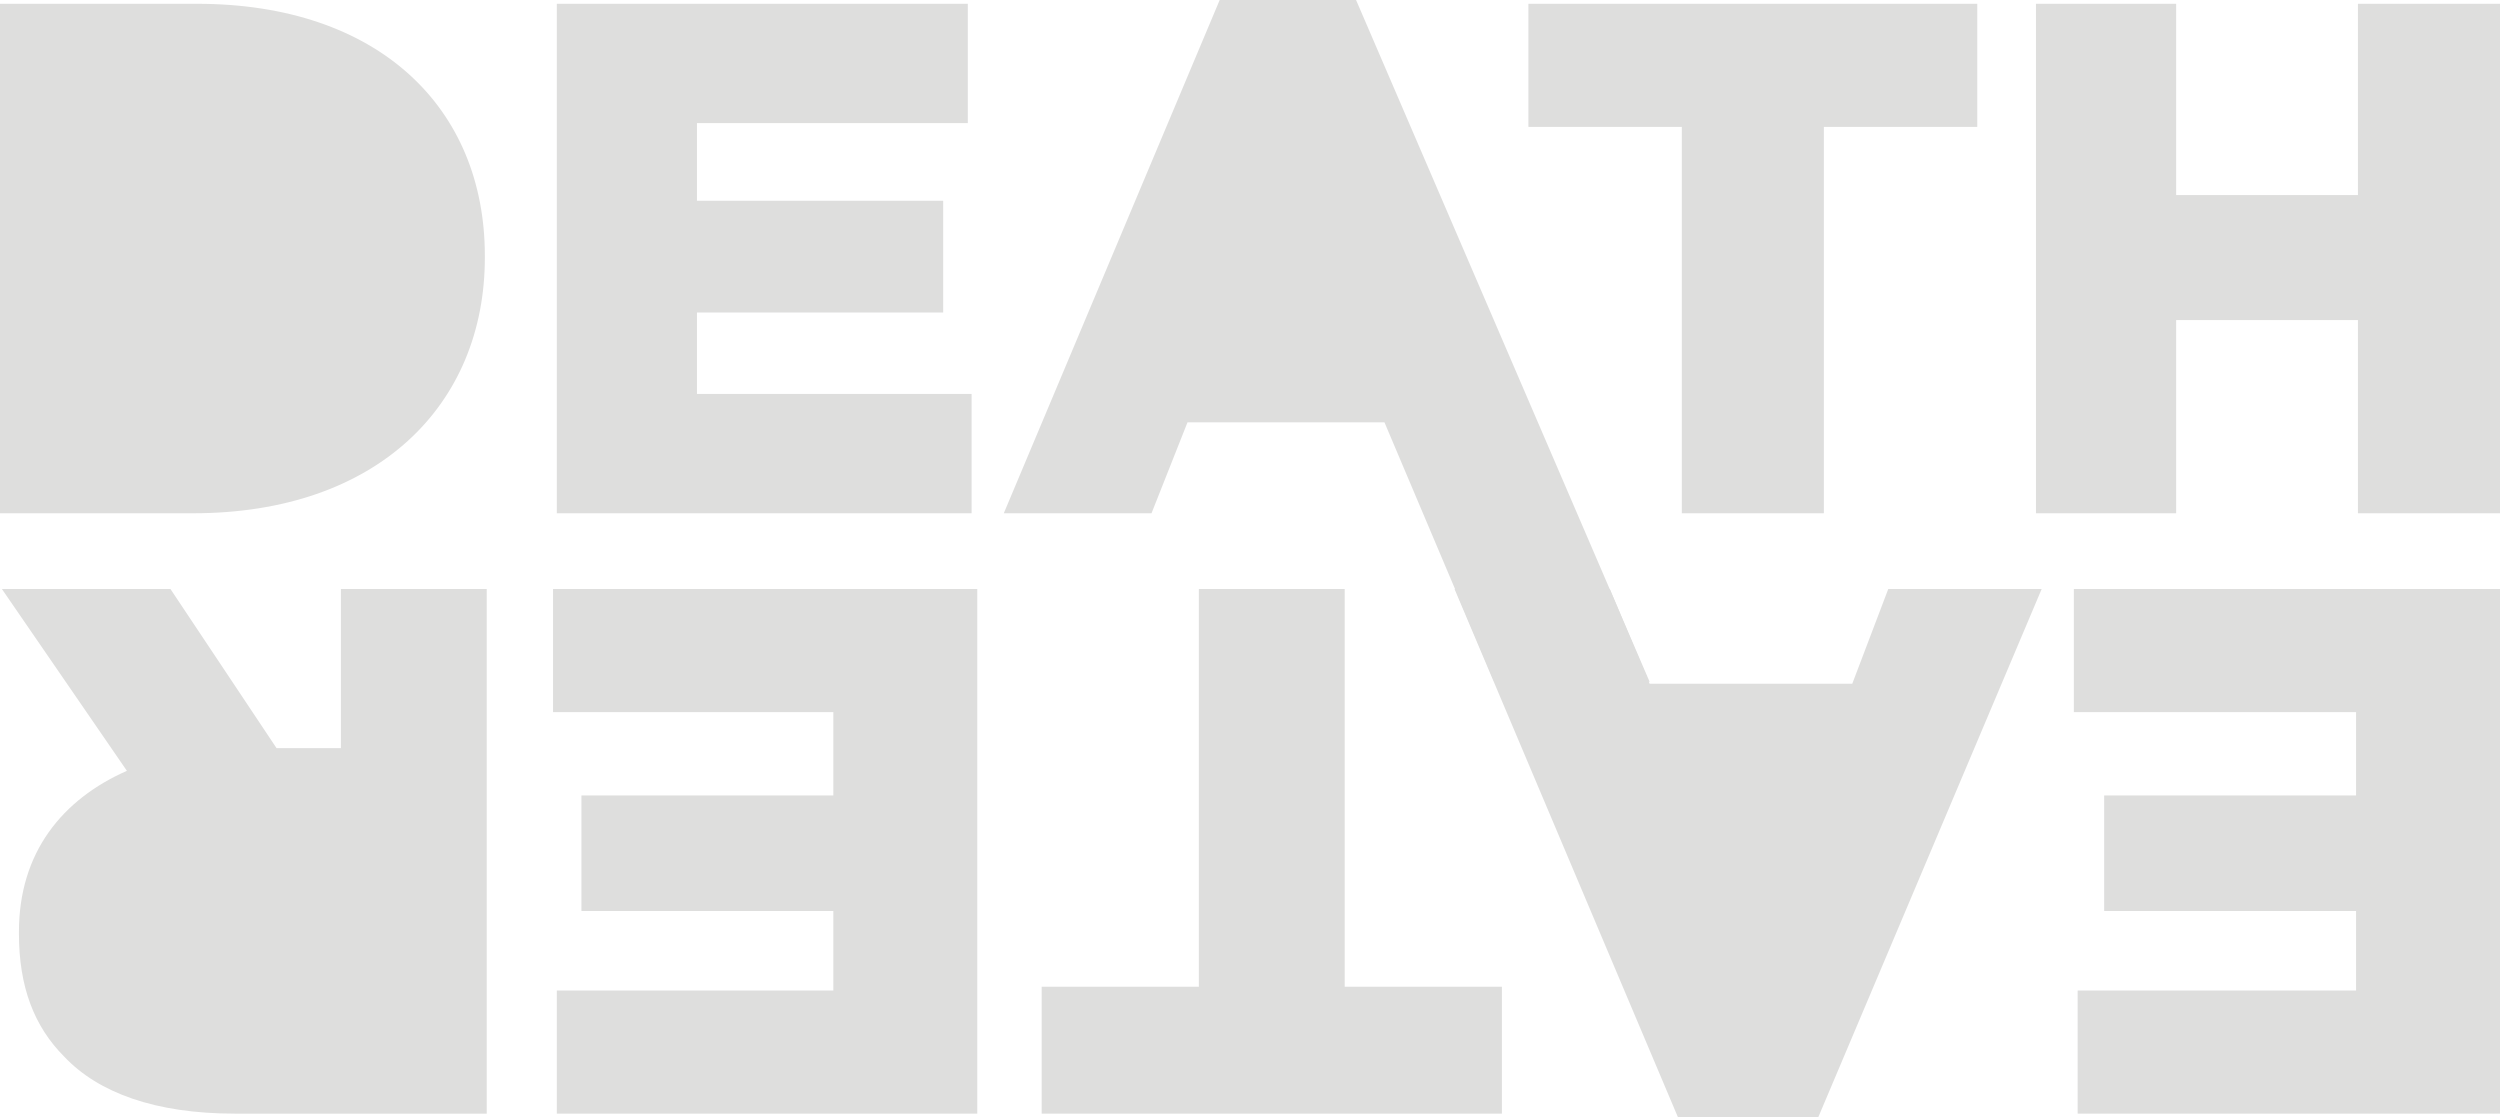 <?xml version="1.0" encoding="utf-8"?>
<!-- Generator: Adobe Illustrator 18.1.1, SVG Export Plug-In . SVG Version: 6.00 Build 0)  -->
<svg version="1.1" id="Layer_1" xmlns="http://www.w3.org/2000/svg" xmlns:xlink="http://www.w3.org/1999/xlink" x="0px" y="0px"
	 viewBox="0 0 132 59" enable-background="new 0 0 132 59" xml:space="preserve">
<g>
	<g>
		<defs>
			<rect id="SVGID_1_" x="0" y="0" width="132" height="59"/>
		</defs>
		<clipPath id="SVGID_2_">
			<use xlink:href="#SVGID_1_"  overflow="visible"/>
		</clipPath>
		<path clip-path="url(#SVGID_2_)" fill="#DEDEDD" d="M0,0.2h10.4c9.6,0,15.2,5.5,15.2,13.3v0.1c0,7.8-5.7,13.5-15.4,13.5H0V0.2z"/>
	</g>
	<polygon fill="#DEDEDD" points="29.4,0.2 29.4,27.1 51.3,27.1 51.3,20.8 36.8,20.8 36.8,16.5 49.8,16.5 49.8,10.6 36.8,10.6 
		36.8,6.5 51.1,6.5 51.1,0.2 	"/>
	<polygon fill="#DEDEDD" points="64.4,0 53,27.1 60.8,27.1 62.7,22.3 73.1,22.3 78.9,36 87.1,36 71.6,0 	"/>
	<polygon fill="#DEDEDD" points="71,16.5 68,8.9 64.9,16.5 	"/>
	<polygon fill="#DEDEDD" points="80.7,0.2 80.7,6.7 88.8,6.7 88.8,27.1 96.3,27.1 96.3,6.7 104.4,6.7 104.4,0.2 	"/>
	<polygon fill="#DEDEDD" points="124.5,0.2 124.5,10.3 114.9,10.3 114.9,0.2 107.5,0.2 107.5,27.1 114.9,27.1 114.9,16.9 
		124.5,16.9 124.5,27.1 132,27.1 132,0.2 	"/>
	<polygon fill="#DEDEDD" points="109.5,31.1 109.5,37.6 124.4,37.6 124.4,42 111.1,42 111.1,48.1 124.4,48.1 124.4,52.3 109.7,52.3 
		109.7,58.8 132,58.8 132,31.1 	"/>
	<polygon fill="#DEDEDD" points="99.7,31.1 97.8,36.1 87.1,36.1 85,31.1 76.8,31.1 88.6,59 96,59 107.8,31.1 	"/>
	<polygon fill="#DEDEDD" points="89.3,42 92.4,49.9 95.5,42 	"/>
	<polygon fill="#DEDEDD" points="63.3,31.1 63.3,52.1 55,52.1 55,58.8 79.3,58.8 79.3,52.1 71,52.1 71,31.1 	"/>
	<polygon fill="#DEDEDD" points="29.2,31.1 29.2,37.6 44,37.6 44,42 30.7,42 30.7,48.1 44,48.1 44,52.3 29.4,52.3 29.4,58.8 
		51.6,58.8 51.6,31.1 	"/>
	<g>
		<defs>
			<rect id="SVGID_3_" x="0" y="0" width="132" height="59"/>
		</defs>
		<clipPath id="SVGID_4_">
			<use xlink:href="#SVGID_3_"  overflow="visible"/>
		</clipPath>
		<path clip-path="url(#SVGID_4_)" fill="#DEDEDD" d="M25.5,58.8H12.4c-4.2,0-7.2-1.1-9-3C1.8,54.2,1,52.1,1,49.3v-0.1
			c0-4.2,2.3-7,5.7-8.5l-6.6-9.6h8.9l5.6,8.4h0.1h3.3v-8.4h7.7V58.8z"/>
	</g>
</g>
</svg>
